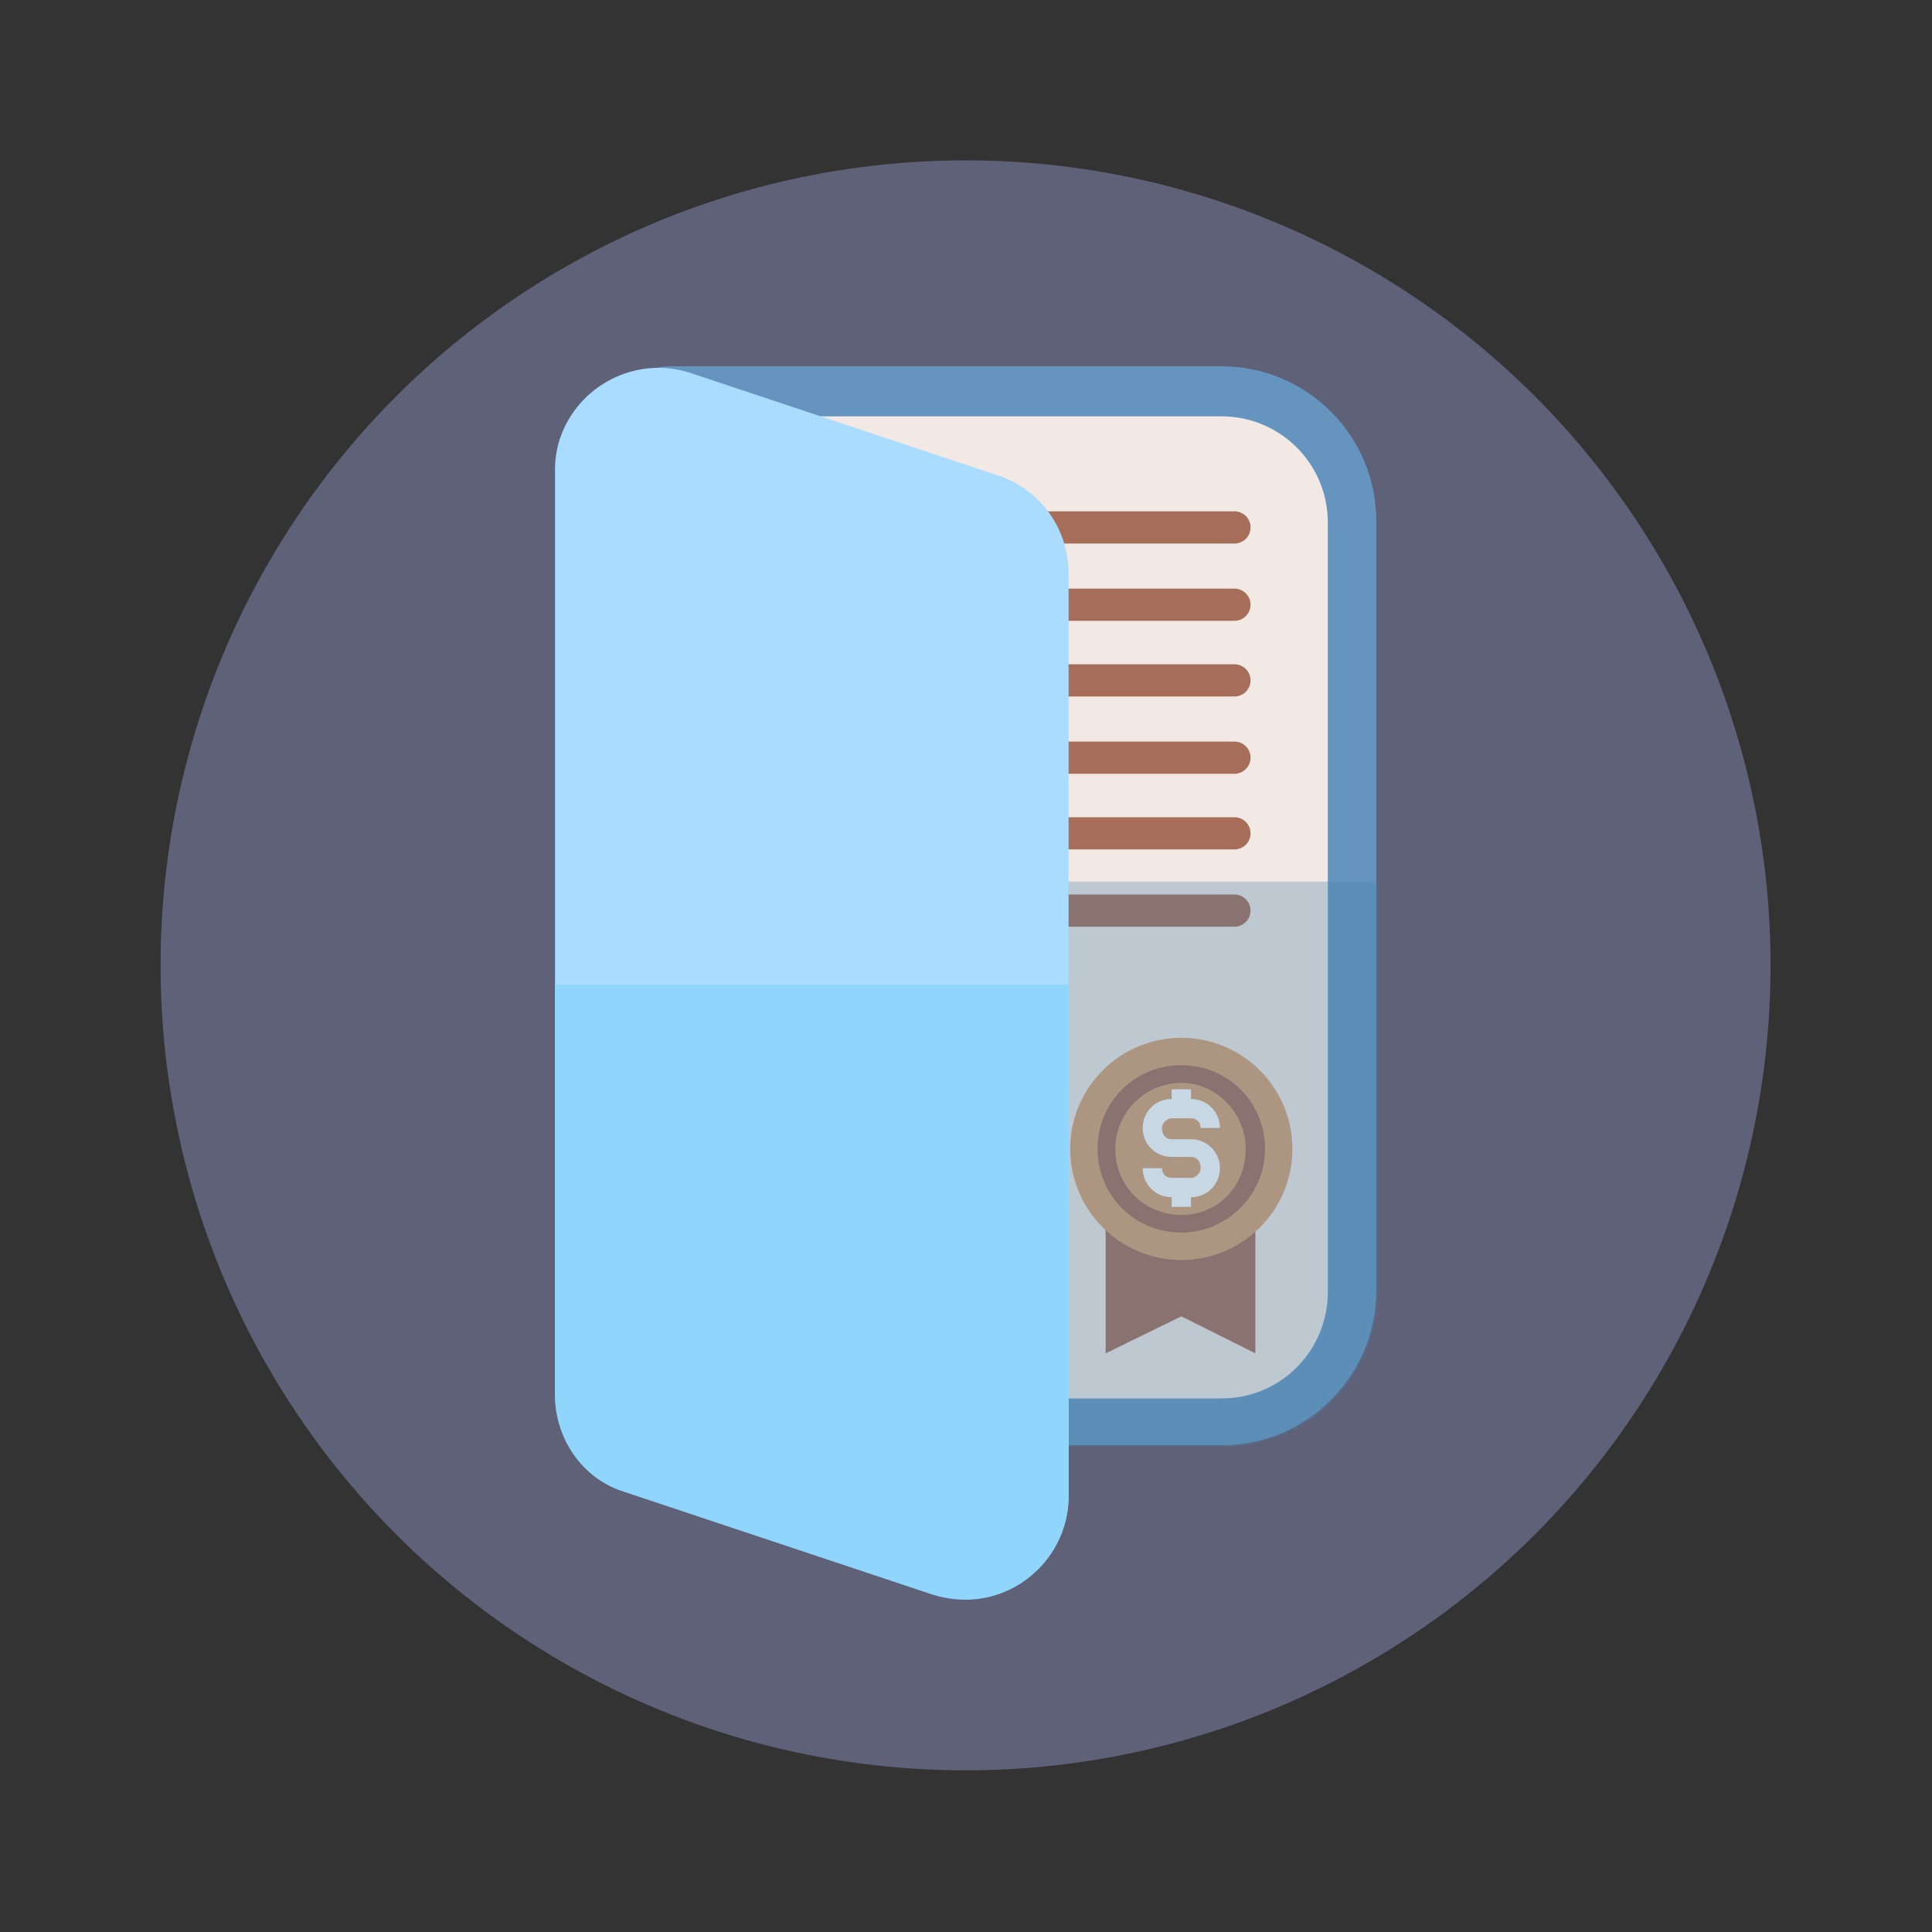 <?xml version="1.0" encoding="utf-8"?>
<!-- Generator: Adobe Illustrator 25.3.1, SVG Export Plug-In . SVG Version: 6.00 Build 0)  -->
<svg version="1.1" id="Capa_1" xmlns="http://www.w3.org/2000/svg" xmlns:xlink="http://www.w3.org/1999/xlink" x="0px" y="0px"
	 viewBox="0 0 120 120" style="enable-background:new 0 0 120 120;" xml:space="preserve">
<rect x="0" y="0" width="120" height="120" fill="#333333" stroke="none"/>
<style type="text/css">
	.st0{fill:#AED3F2;fill-opacity:0;}
	.st1{fill:#5E6178;}
	.st2{fill:#6595BF;}
	.st3{fill:#F2E9E4;}
	.st4{fill:#A66D58;}
	.st5{fill:#D9A171;}
	.st6{fill:#FFFFFF;}
	.st7{fill:none;stroke:#A66D58;stroke-width:2;stroke-linecap:round;stroke-miterlimit:10;}
	.st8{opacity:0.31;fill:#4C7FA5;enable-background:new    ;}
	.st9{fill:#A9DCFF;}
	.st10{fill:#90D5FC;}
</style>
<g id="Grupo_54859" transform="translate(-601.827 -7479.34)">
	<rect id="Rectángulo_6858" x="601.8" y="7479.3" class="st0" width="120" height="120"/>
	<g id="Grupo_54858">
		<circle id="Elipse_4060" class="st1" cx="661.8" cy="7539.3" r="50"/>
		<g id="Grupo_54857">
			<path id="Trazado_102604" class="st2" d="M687.3,7524.5v-12.8c0-5.3-4.3-9.6-9.6-9.6h-34.3c-1.8,0-3.2,1.4-3.2,3.2
				c0,0.4,0.1,0.8,0.2,1.1l23.1,60.6c0.5,1.2,1.6,2.1,3,2.1h11.2c5.3,0,9.6-4.3,9.6-9.6L687.3,7524.5L687.3,7524.5z"/>
			<path id="Trazado_102605" class="st2" d="M687.3,7524.5v-12.8c0-5.3-4.3-9.6-9.6-9.6h-34.3c-1.8,0-3.2,1.4-3.2,3.2
				c0,0.4,0.1,0.8,0.2,1.1l23.1,60.6c0.5,1.2,1.6,2.1,3,2.1h11.2c5.3,0,9.6-4.3,9.6-9.6L687.3,7524.5L687.3,7524.5z"/>
			<path id="Trazado_102606" class="st3" d="M666.6,7566.2c-0.1,0-0.1,0-0.2-0.1l-23.1-60.6c0-0.1,0-0.1,0-0.2c0,0,0.1-0.1,0.1-0.1
				h34.3c3.6,0,6.6,2.9,6.6,6.6v47.8c0,3.6-2.9,6.6-6.6,6.6L666.6,7566.2z"/>
			<g id="Grupo_54856">
				<g id="Grupo_54853">
					<path id="Trazado_102607" class="st4" d="M675.2,7561.1l4.6,2.3v-17.4h-9.3v17.4L675.2,7561.1z"/>
				</g>
				<g id="Grupo_54854">
					<circle id="Elipse_4061" class="st5" cx="675.2" cy="7550.7" r="6.9"/>
				</g>
				<g id="Grupo_54855">
					<path id="Trazado_102608" class="st4" d="M675.2,7555.9c-2.9,0-5.2-2.3-5.2-5.2c0-2.9,2.3-5.2,5.2-5.2c2.9,0,5.2,2.3,5.2,5.2
						l0,0C680.4,7553.6,678,7555.9,675.2,7555.9z M675.2,7546.6c-2.2,0-4.1,1.8-4.1,4.1s1.8,4.1,4.1,4.1s4-1.8,4-4.1
						C679.2,7548.5,677.4,7546.6,675.2,7546.6z"/>
				</g>
				<path id="Trazado_102609" class="st6" d="M675.8,7550.1h-1.2c-0.4,0-0.6-0.3-0.6-0.7c0-0.3,0.3-0.6,0.6-0.6h1.2
					c0.4,0,0.6,0.3,0.6,0.6h1.2c0-1-0.8-1.8-1.8-1.8h0v-0.6h-1.2v0.6h0c-1,0-1.8,0.8-1.8,1.8s0.8,1.8,1.8,1.8h1.2
					c0.4,0,0.6,0.3,0.6,0.7c0,0.3-0.3,0.6-0.6,0.6h-1.2c-0.4,0-0.6-0.3-0.6-0.6h-1.2c0,1,0.8,1.8,1.8,1.8h0v0.6h1.2v-0.6h0
					c1,0,1.8-0.8,1.8-1.8S676.8,7550.1,675.8,7550.1L675.8,7550.1z"/>
			</g>
			<line id="Línea_260" class="st7" x1="678.5" y1="7512.1" x2="649.2" y2="7512.1"/>
			<line id="Línea_261" class="st7" x1="678.5" y1="7516.9" x2="649.2" y2="7516.9"/>
			<line id="Línea_262" class="st7" x1="678.5" y1="7521.6" x2="649.2" y2="7521.6"/>
			<line id="Línea_263" class="st7" x1="678.5" y1="7526.4" x2="649.2" y2="7526.4"/>
			<line id="Línea_264" class="st7" x1="678.5" y1="7531.1" x2="649.2" y2="7531.1"/>
			<line id="Línea_265" class="st7" x1="678.5" y1="7535.9" x2="649.2" y2="7535.9"/>
			<path id="Trazado_102610" class="st8" d="M671.4,7534.1H651l12.6,33c0.5,1.2,1.6,2.1,3,2.1h11.2c5.3,0,9.6-4.3,9.6-9.6v-25.5
				H671.4z"/>
			<path id="Trazado_102611" class="st9" d="M663.9,7508.9l-19.2-6.4c-3.4-1.1-7,0.8-8.1,4.1c-0.2,0.6-0.3,1.3-0.3,1.9v57.4
				c0,2.7,1.7,5.2,4.3,6l19.2,6.4c0.7,0.2,1.3,0.3,2,0.3c3.5,0,6.4-2.8,6.4-6.4V7515C668.2,7512.2,666.5,7509.8,663.9,7508.9
				L663.9,7508.9z"/>
			<path id="Trazado_102612" class="st10" d="M668.2,7540.5h-31.9v25.5c0,2.7,1.7,5.2,4.3,6l19.2,6.4c0.7,0.2,1.3,0.3,2,0.3
				c3.5,0,6.4-2.9,6.4-6.4V7540.5z"/>
		</g>
	</g>
</g>
</svg>
